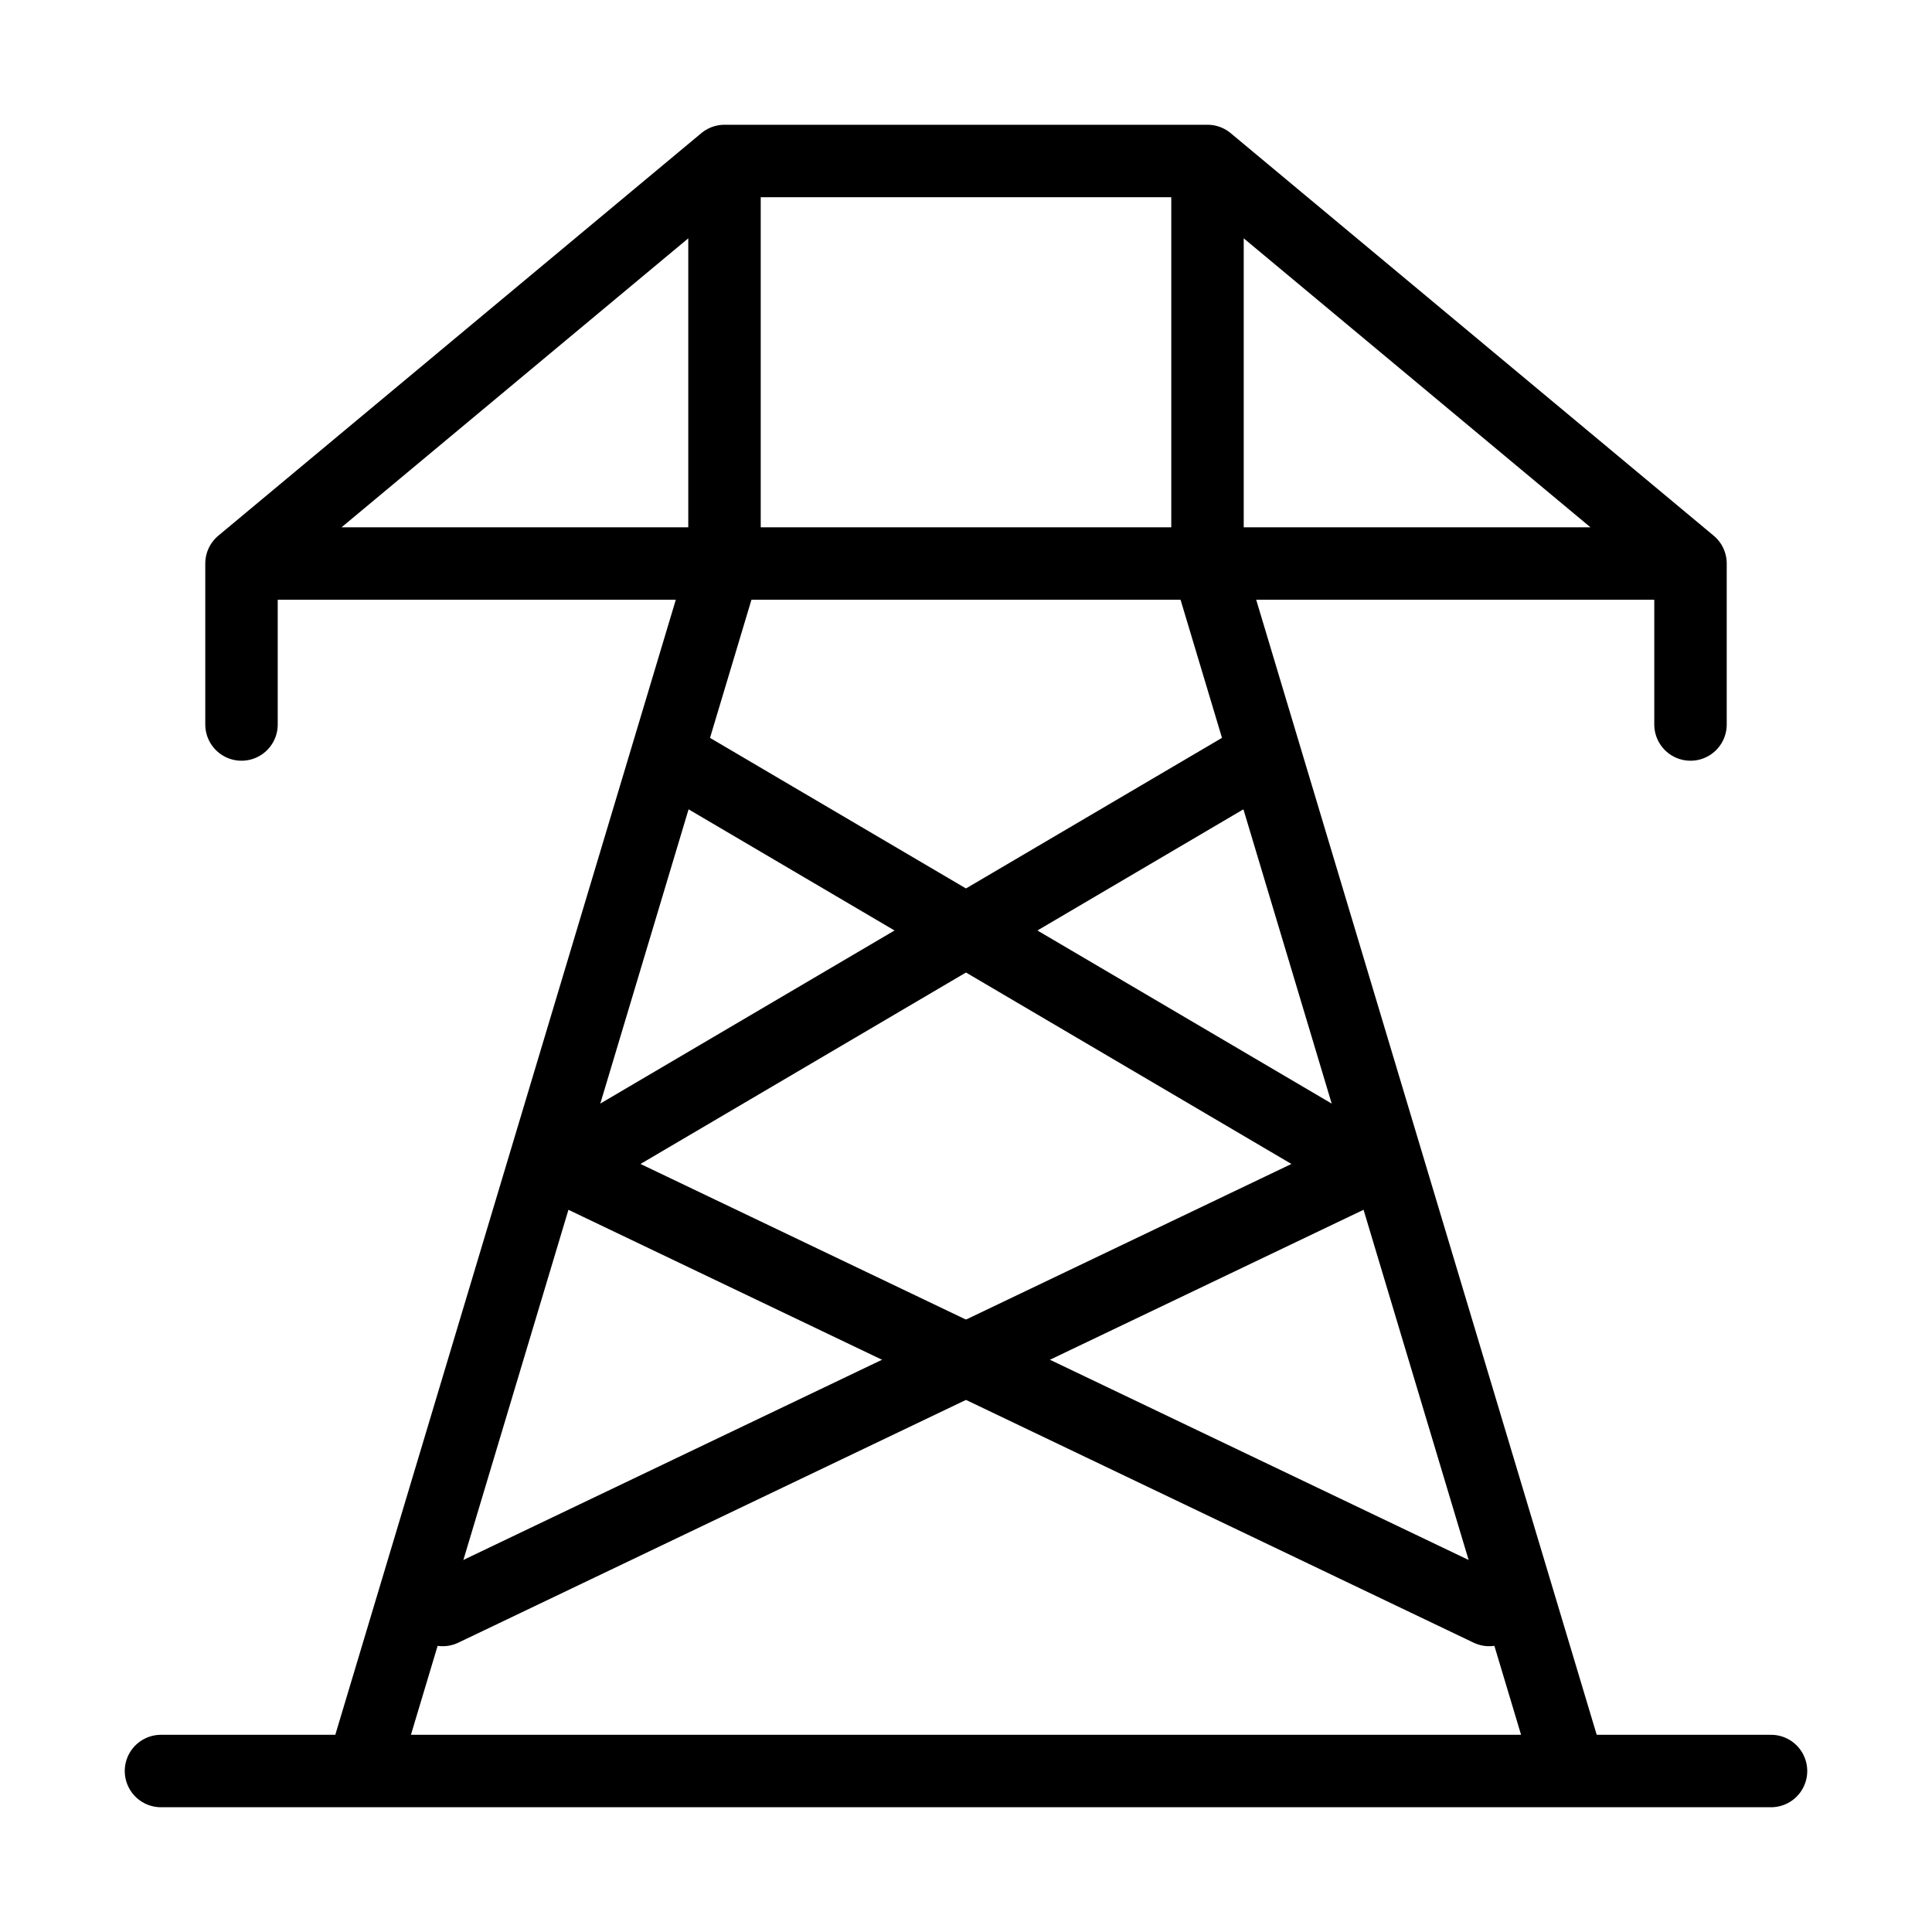 <svg width="40" height="40" viewBox="0 0 40 40" fill="none" xmlns="http://www.w3.org/2000/svg">
<path d="M25 3.333H15M25 3.333V11.667M25 3.333L35 11.667M15 3.333V11.667M15 3.333L5 11.667M15 11.667H25M15 11.667L7.5 36.667H32.5L25 11.667M3.333 36.667H36.667M5 11.667H35M5 11.667V15M35 11.667V15" stroke="black" stroke-width="1.5" stroke-linecap="round" stroke-linejoin="round"/>
<path d="M25.833 15.833L11.666 24.167L30.833 33.333" stroke="black" stroke-width="1.5" stroke-linecap="round" stroke-linejoin="round"/>
<path d="M14.166 15.833L28.333 24.167L9.166 33.333" stroke="black" stroke-width="1.5" stroke-linecap="round" stroke-linejoin="round"/>
</svg>